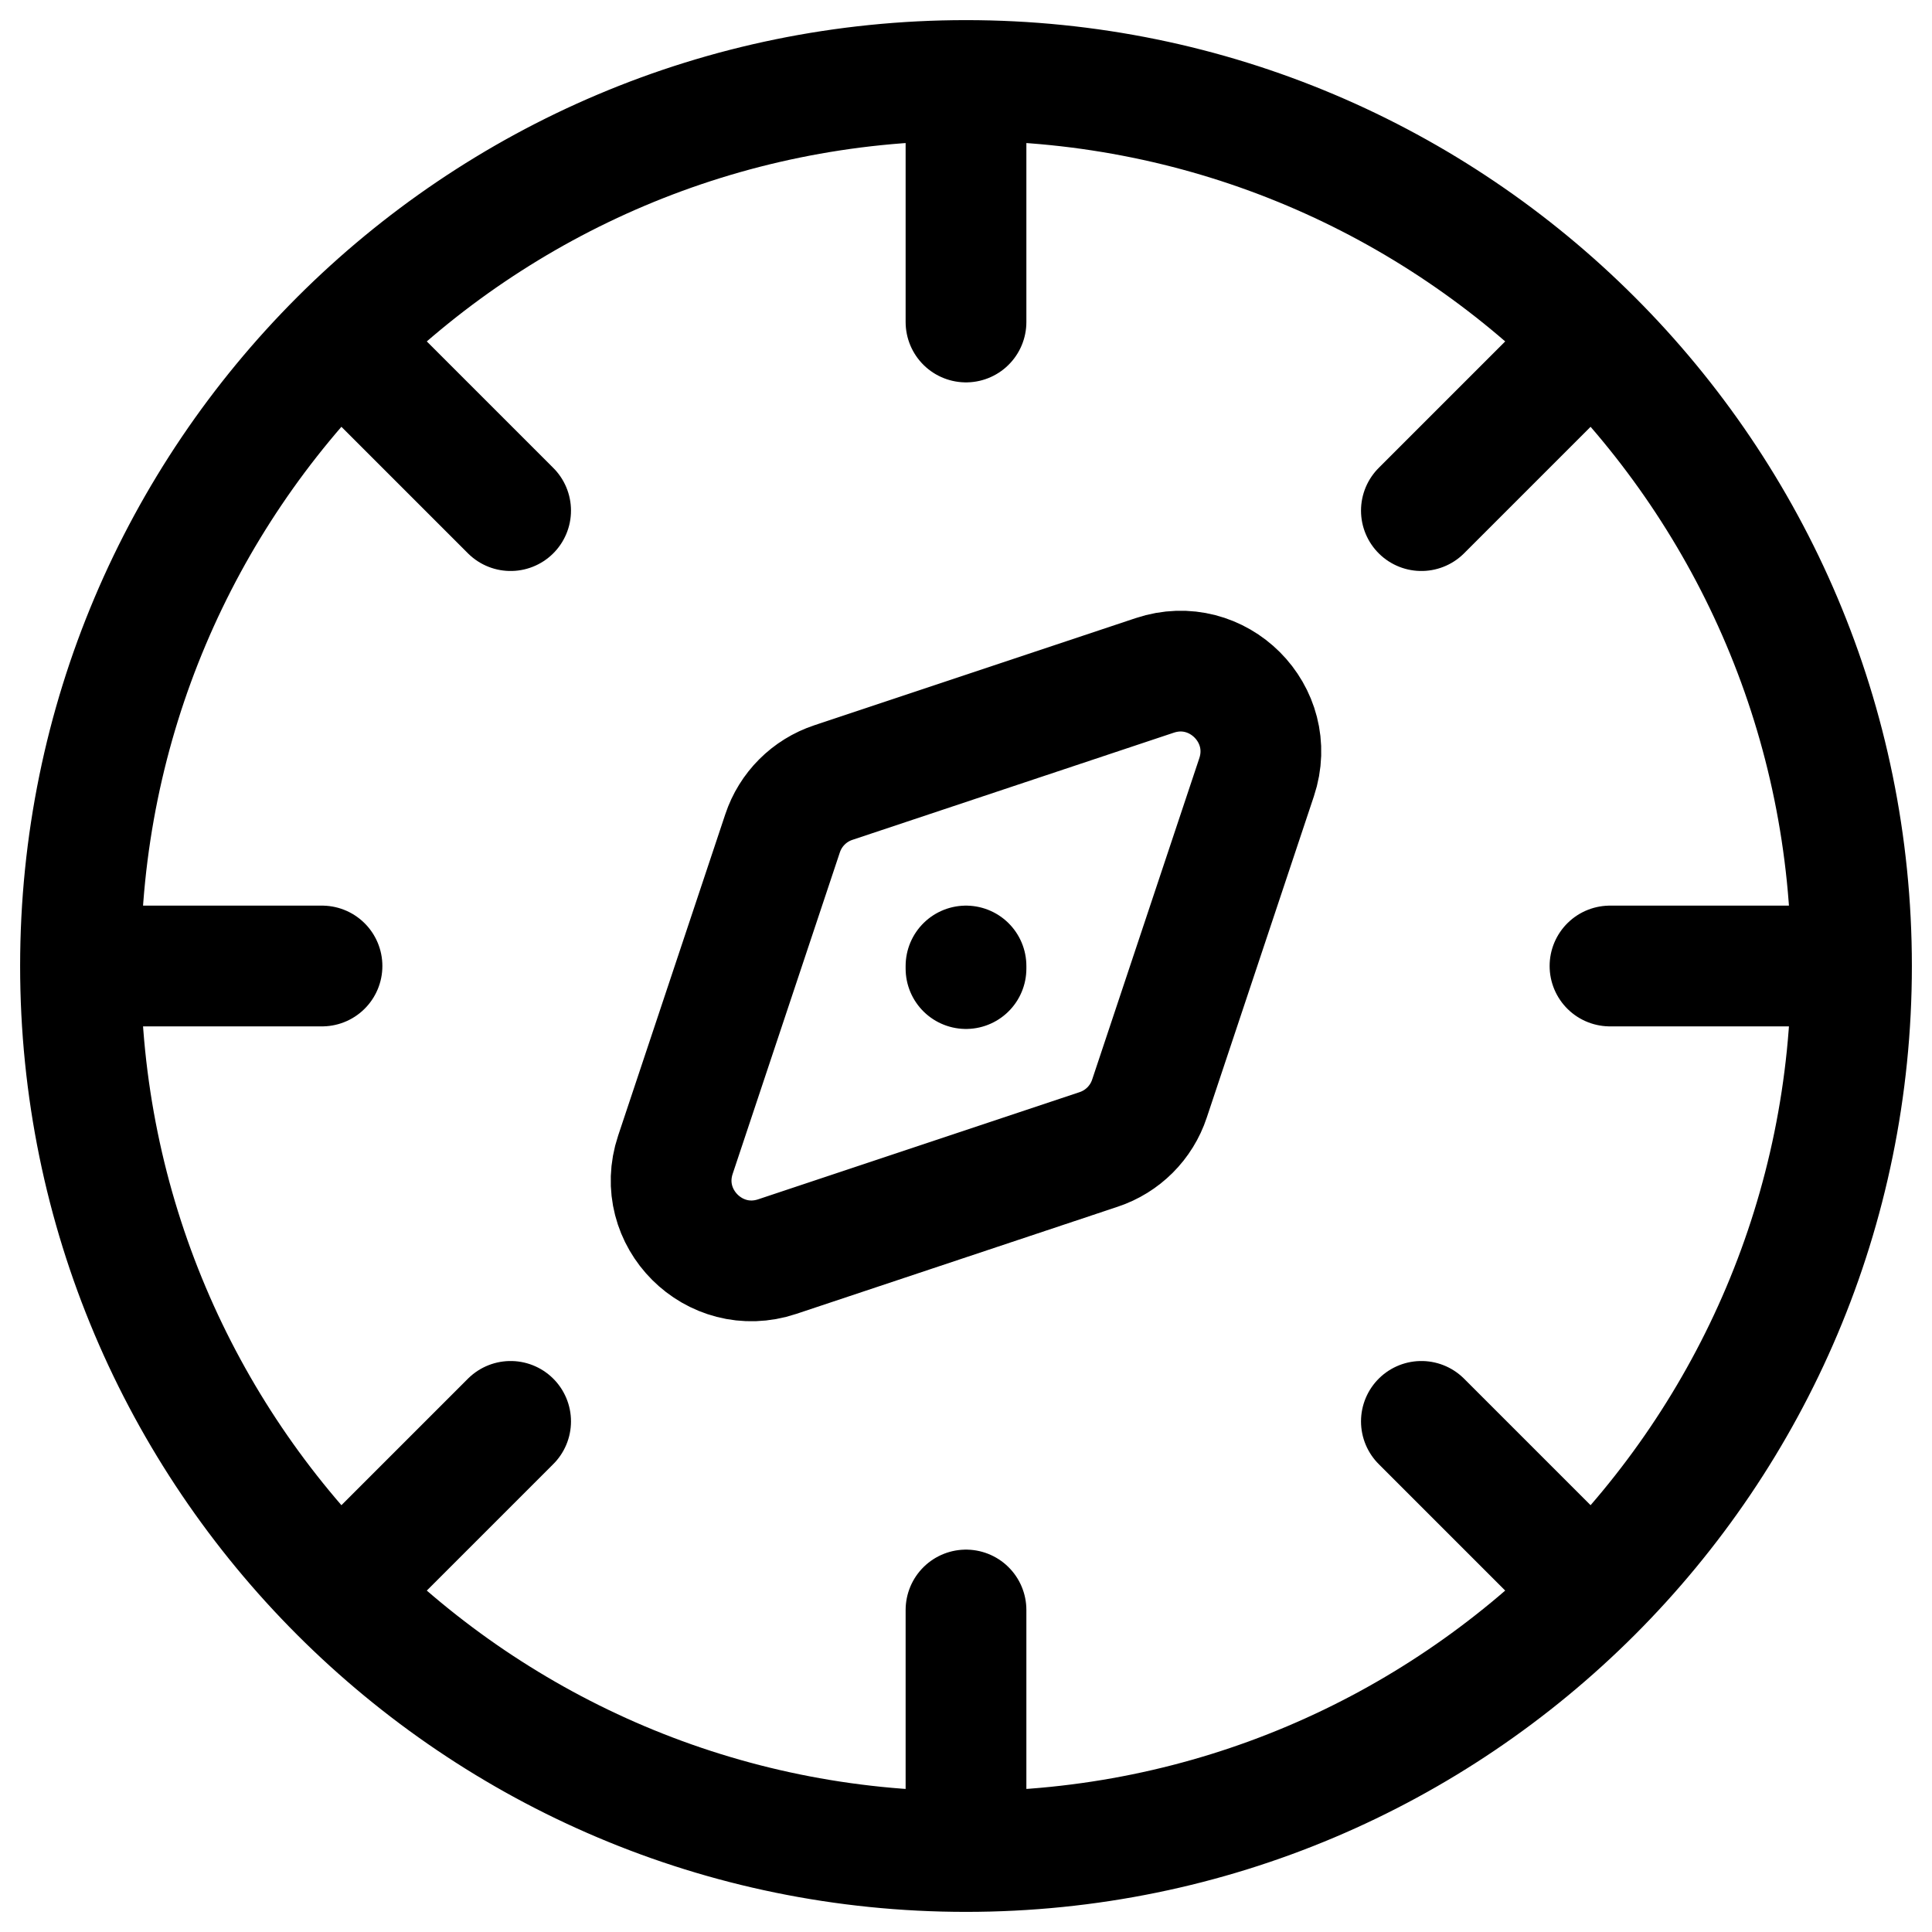 <svg width="24" height="24" viewBox="0 0 24 24" fill="none" xmlns="http://www.w3.org/2000/svg">
<g clip-path="url(#clip0_1607_7307)">
<path d="M23 12C23 18.075 18.075 23 12 23M23 12C23 5.925 18.075 1 12 1M23 12L20 12M12 23C5.925 23 1 18.075 1 12M12 23V20M1 12C1 5.925 5.925 1 12 1M1 12H4M12 1V4M19.778 4.222L17.657 6.343M6.343 17.657L4.222 19.778M19.778 19.778L17.657 17.657M6.343 6.343L4.222 4.222M12 12V12.032M9.721 10.353L8.39 14.345C8.129 15.127 8.873 15.871 9.655 15.61L13.647 14.279C13.946 14.18 14.18 13.946 14.279 13.647L15.61 9.655C15.871 8.873 15.127 8.129 14.345 8.39L10.353 9.721C10.054 9.82 9.82 10.054 9.721 10.353Z" stroke="black" stroke-width="1.5" stroke-linecap="round"/>
</g>
<defs>
<clipPath id="clip0_1607_7307">
<rect width="24" height="24" fill="white"/>
</clipPath>
</defs>
</svg>

